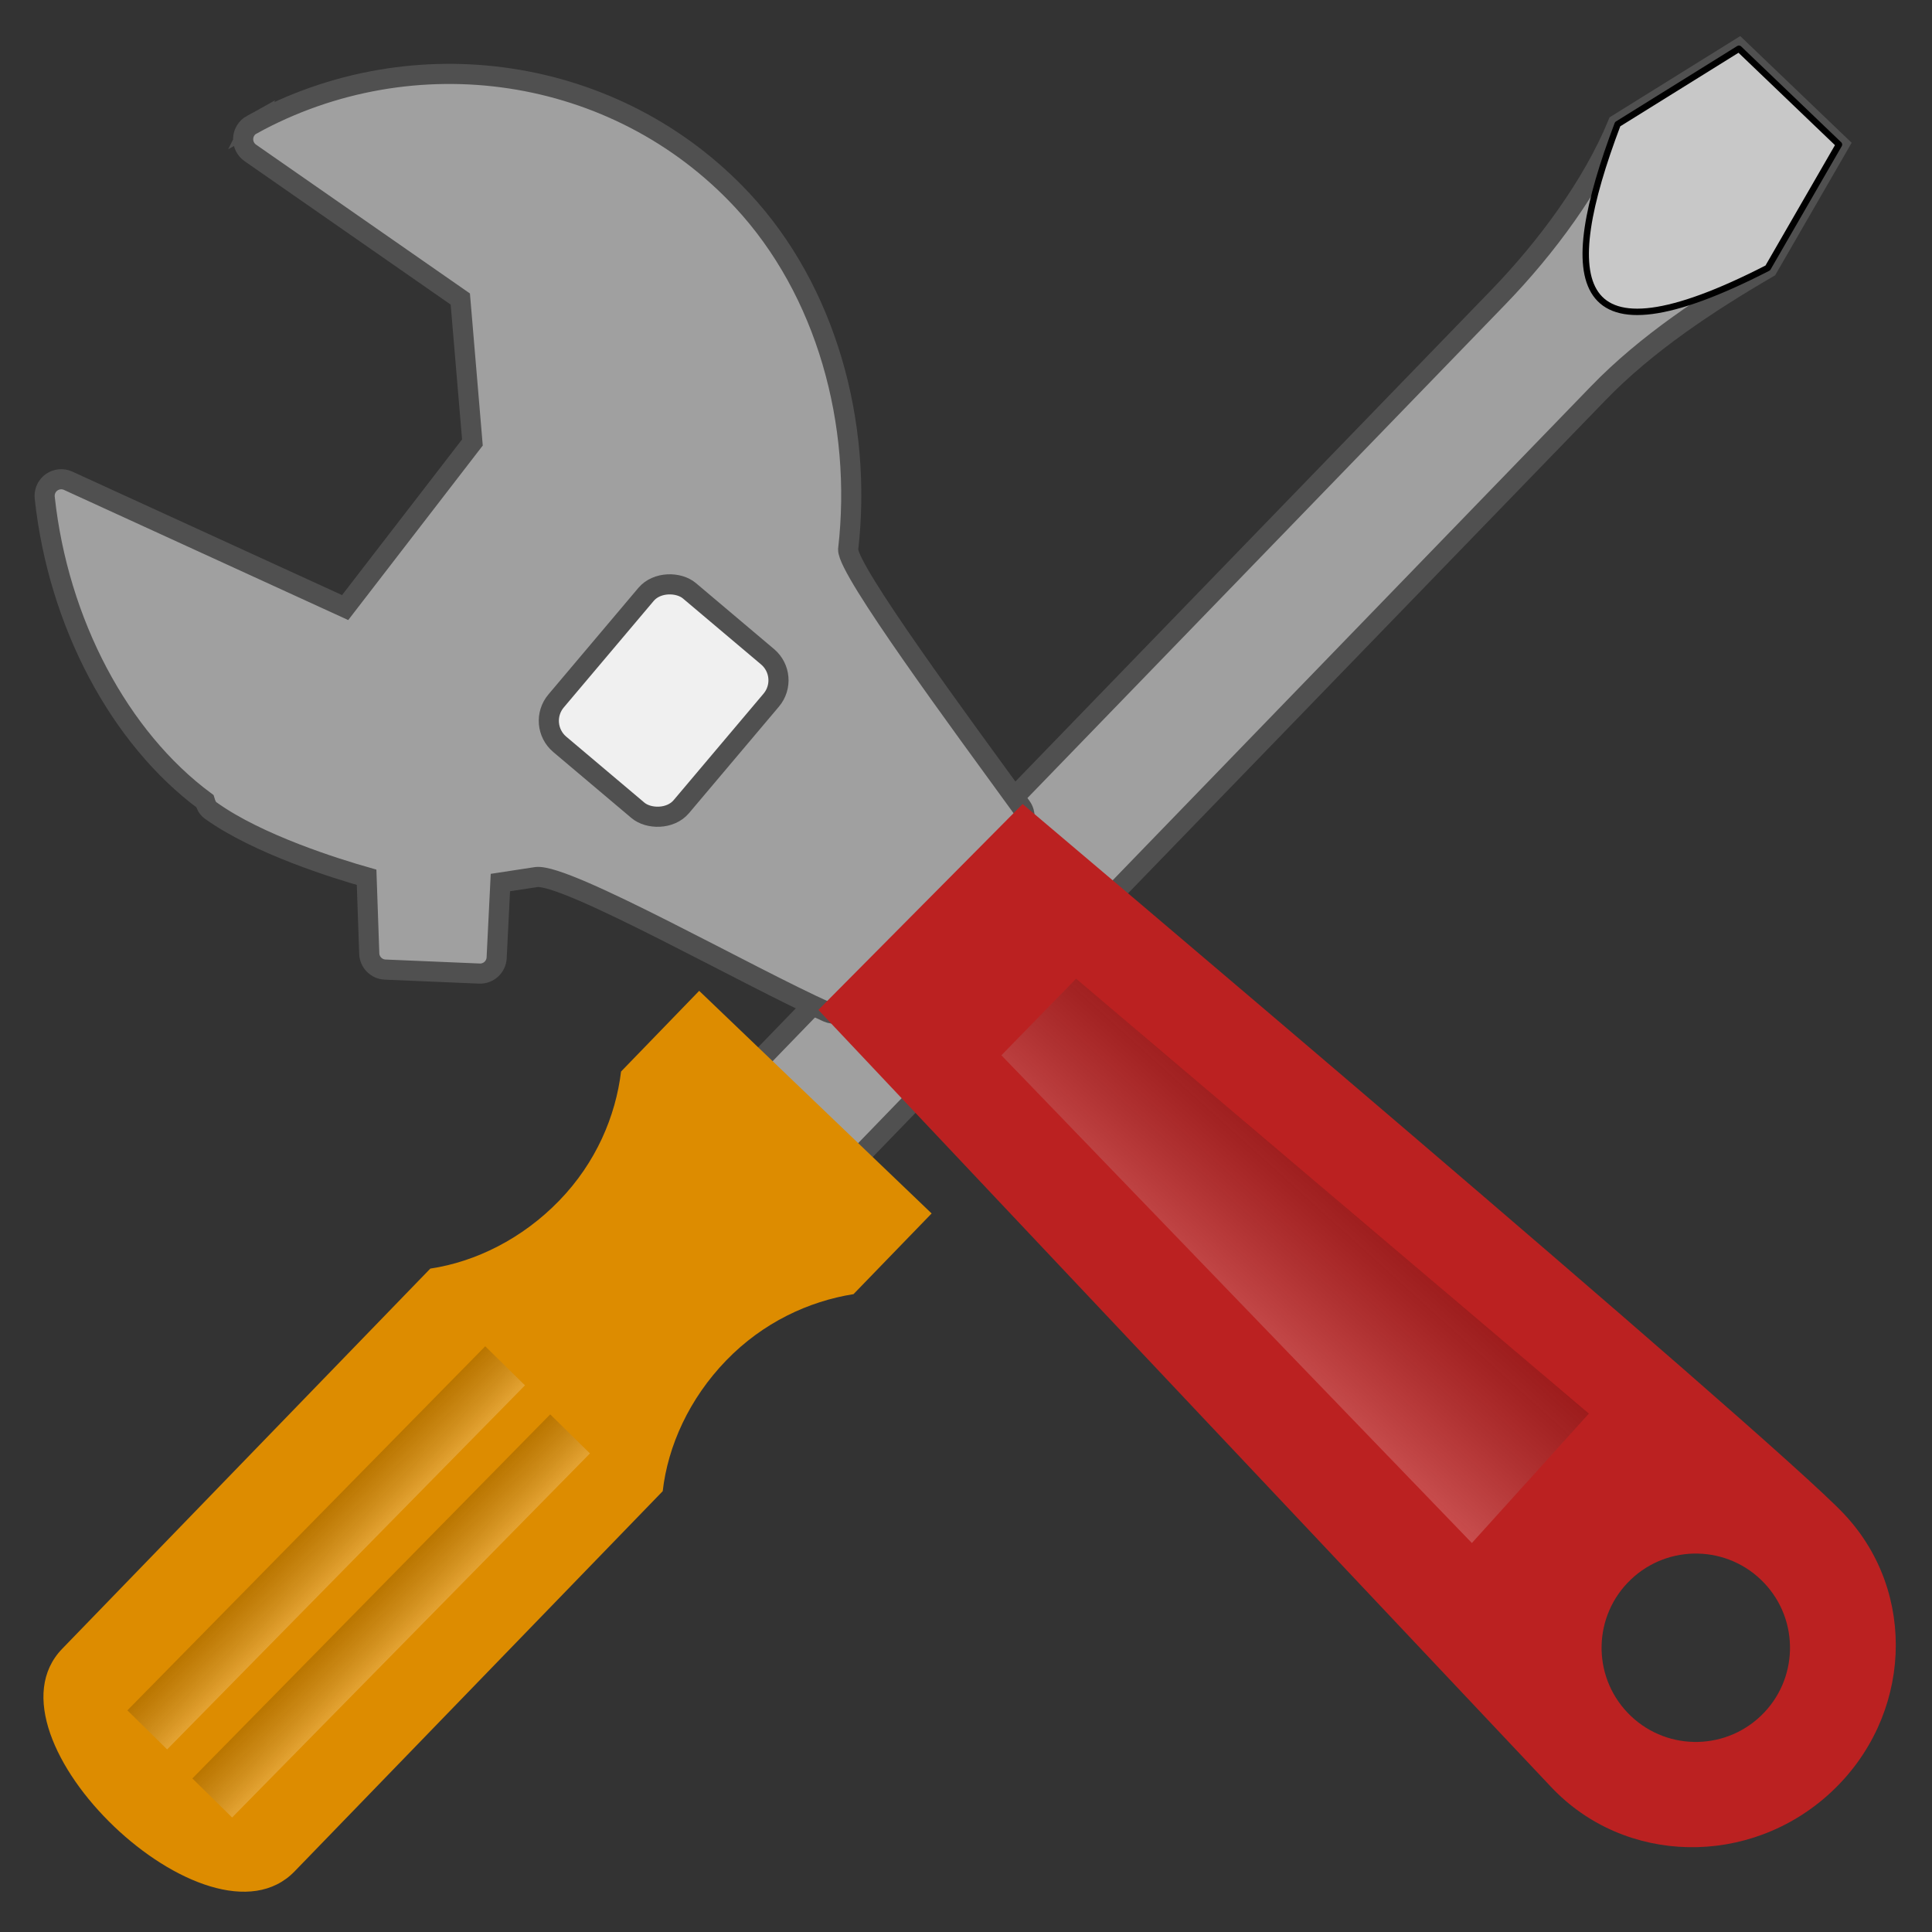 <svg width="48" version="1.1" xmlns="http://www.w3.org/2000/svg" viewBox="0 0 48 48" height="48" xmlns:xlink="http://www.w3.org/1999/xlink" style="overflow:visible;enable-background:new 0 0 128 128">
<rect x="0" y="0" width="48" height="48" fill="#333333" stroke="none"/>
<defs>
<linearGradient gradientTransform="translate(0.075,-2.336)" xlink:href="#linearGradient1" id="linearGradient5" y1="34.381" x1="-15.478" y2="35.765" gradientUnits="userSpaceOnUse" x2="-15.478"/>
<linearGradient xlink:href="#linearGradient1" id="linearGradient4" y1="34.381" x1="-15.478" y2="35.765" x2="-15.478" gradientUnits="userSpaceOnUse"/>
<linearGradient id="linearGradient1">
<stop offset="0" style="stop-opacity:.8"/>
<stop offset="1" style="stop-color:#fff"/>
</linearGradient>
<linearGradient xlink:href="#linearGradient1" id="linearGradient2" y1="-0.844" x1="52.829" y2="3.49" x2="52.864" gradientUnits="userSpaceOnUse"/>
</defs>
<path style="fill:#a0a0a0;stroke:#505050;stroke-width:.5" d="m 45.689,3.592 -1.769,3.065 c -1.491,0.869 -3.013,1.874 -4.208,3.109 l -31.183,32.206 -2.487,-2.381 31.183,-32.206 C 38.42,6.15 39.565,4.602 40.19,3.085 l 3.013,-1.874 z"/>
<path style="fill:#c8c8c8;stroke:#000;stroke-linejoin:round;stroke-linecap:round;stroke-width:.159;stroke-dashoffset:1.088" d="M 45.689,3.592 43.92,6.657 C 38.985,9.19 38.697,7.03 40.19,3.085 l 3.013,-1.874 z"/>
<path style="fill:#dd8c00" d="m 23.146,30.148 -1.941,2.005 c -1.113,0.176 -2.251,0.705 -3.161,1.645 -0.921,0.951 -1.451,2.126 -1.579,3.25 l -9.146,9.446 c -2.123,2.192 -7.911,-3.323 -5.774,-5.53 l 9.146,-9.446 c 1.125,-0.169 2.286,-0.741 3.206,-1.692 0.91,-0.94 1.398,-2.091 1.533,-3.204 l 1.941,-2.005 5.774,5.53 z "/>
<path style="fill:#a0a0a0;stroke:#505050;stroke-width:.5" d="m 6.254,3.098 c -0.125,0.069 -0.205,0.197 -0.213,0.34 -9e-05,0.004 0,0.008 0,0.012 -0.003,0.138 0.063,0.269 0.177,0.348 0,0 4.919,3.423 5.218,3.631 0.028,0.334 0.278,3.286 0.301,3.564 -0.174,0.225 -2.817,3.654 -3.162,4.102 -0.548,-0.251 -6.882,-3.151 -6.882,-3.151 -0.135,-0.062 -0.292,-0.046 -0.413,0.04 -0.105,0.076 -0.168,0.196 -0.171,0.325 0,0.018 0,0.036 0.002,0.054 0.336,3.112 1.855,5.967 3.98,7.542 0.026,0.088 0.063,0.173 0.138,0.228 1.179,0.849 3.147,1.455 3.879,1.663 0.016,0.45 0.066,1.895 0.066,1.895 0.007,0.215 0.179,0.389 0.395,0.398 l 2.341,.099 c 0.226,0.01 0.418,-0.165 0.429,-0.391 0,0 0.07,-1.392 0.093,-1.87 0.375,-0.057 0.893,-0.137 0.893,-0.137 0.759,-0.091 5.311,2.5 7.235,3.358 0.159,0.071 0.344,0.034 0.465,-0.091 l 4.314,-4.484 c 0.138,-0.144 0.154,-0.367 0.036,-0.528 -1.499,-2.063 -4.316,-5.876 -4.303,-6.394 0.36,-3.129 -0.54,-6.433 -2.636,-8.68 -3.124,-3.348 -8.169,-4.084 -12.183,-1.871 z "/>
<path style="fill:#bb2121" d="m 45.819,37.619 c -1.831,-1.944 -20.412,-17.643 -20.412,-17.643 l -5.075,5.115 c 0,0 16.373,17.36 18.203,19.304 1.831,1.945 4.944,2.004 6.956,0.133 2.011,-1.871 2.158,-4.964 0.327,-6.909 z  m -2.073,5.013 c -0.936,0.892 -2.418,0.856 -3.309,-0.08 -0.892,-0.935 -0.856,-2.417 0.08,-3.308 0.936,-0.892 2.418,-0.856 3.309,0.08 0.892,0.935 0.856,2.417 -0.08,3.308 z "/>
<g style="stroke-width:.5">
<rect width="4.994" x="-5.16" y="21.794" rx="0.765" height="4.072" style="fill:#f0f0f0;stroke:#505050" transform="matrix(0.645,-0.764,0.764,0.645,0,0)"/>
<g style="stroke-linejoin:round">
<path style="opacity:.2;fill:url(#linearGradient2)" d="m 36.138,-.181 16.692,-.662 .035,4.334 -16.806,-1.015 Z " transform="rotate(42.573)"/>
<rect width="12.683" x="-28.162" y="34.381" height="1.384" style="opacity:.2;fill:url(#linearGradient4)" transform="rotate(-45.495)"/>
<rect width="12.683" x="-28.087" y="32.044" height="1.384" style="opacity:.2;fill:url(#linearGradient5)" transform="rotate(-45.495)"/>
</g>
</g>
</svg>
